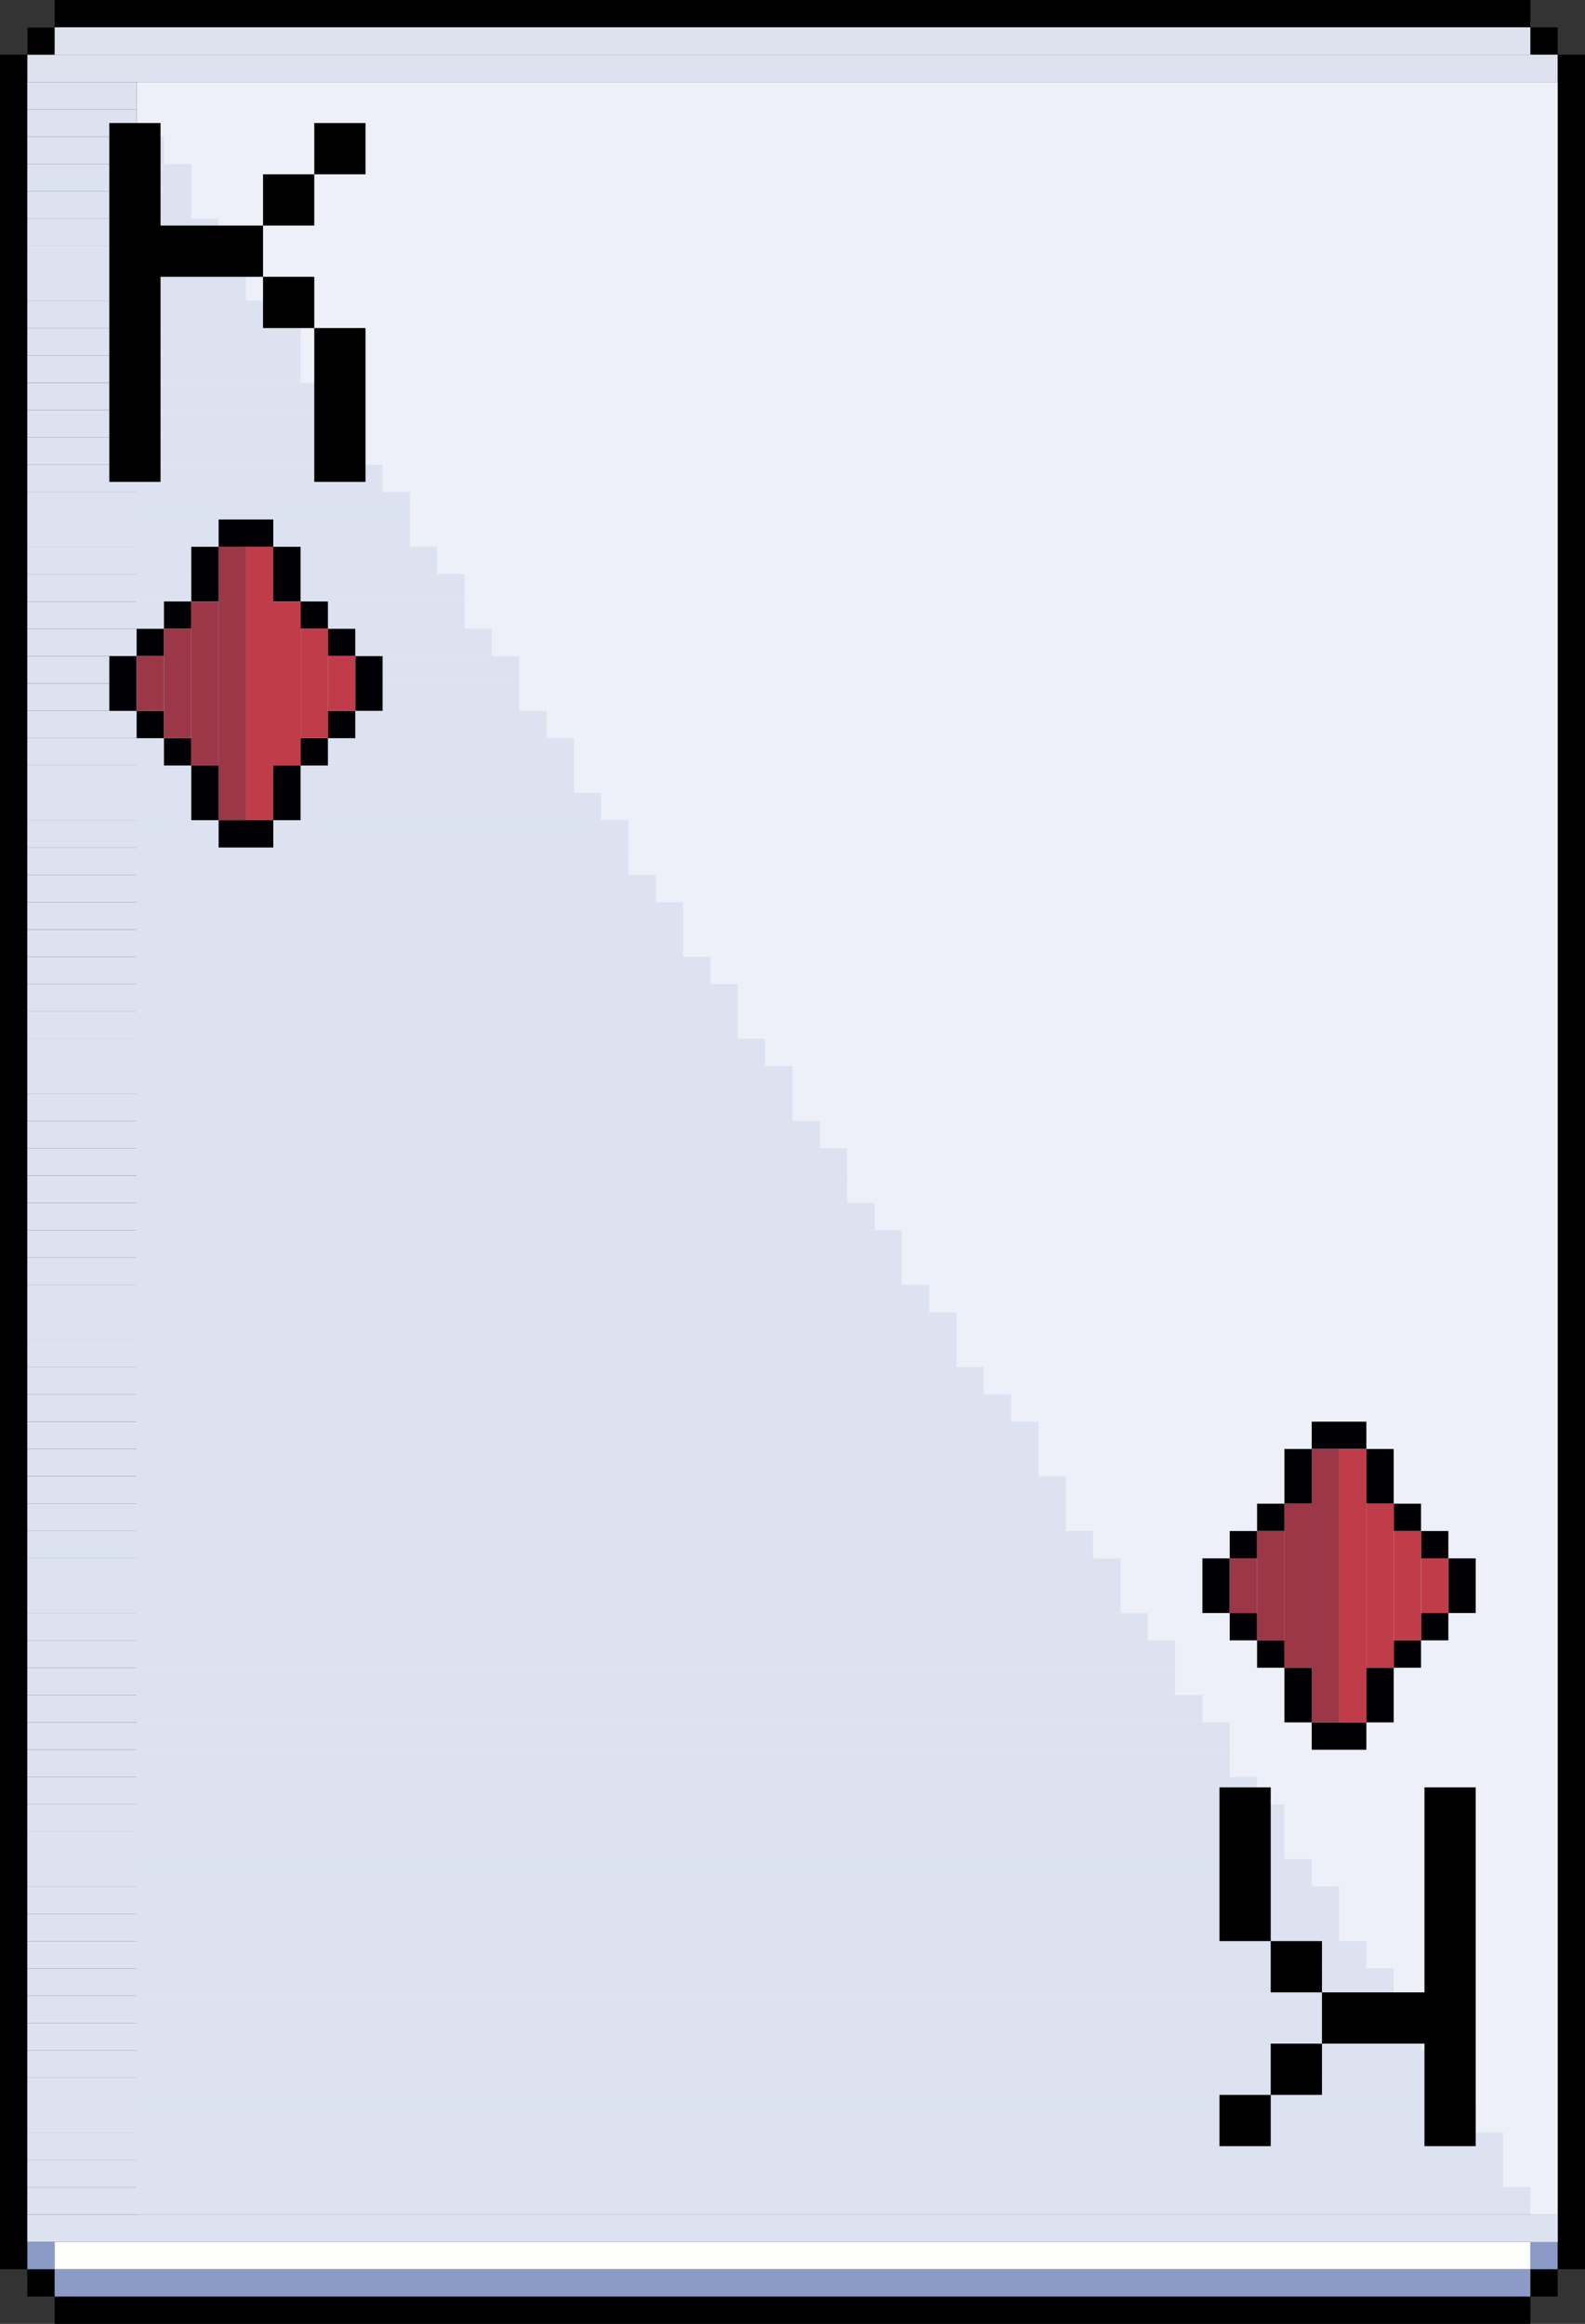 <svg width="58" height="85" viewBox="0 0 58 85" fill="none" xmlns="http://www.w3.org/2000/svg">
	<rect x="0" y="0" width="58" height="85" fill="#333333" stroke="none"/>
	<g clip-path="url(#clip0_0_3)">
		<rect x="2" width="54" height="1" fill="black" />
		<rect x="2" y="84" width="54" height="1" fill="black" />
		<rect x="56" y="1" width="1" height="1" fill="black" />
		<rect x="56" y="83" width="1" height="1" fill="black" />
		<rect x="1" y="83" width="1" height="1" fill="black" />
		<rect x="2" y="83" width="54" height="1" fill="#8B9AC6" />
		<rect x="1" y="2" width="56" height="1" fill="#DEE2EF" />
		<rect x="1" y="1" width="55" height="1" fill="#DEE2EF" />
		<rect x="56" y="82" width="1" height="1" fill="#8B9AC6" />
		<rect x="1" y="82" width="1" height="1" fill="#8B9AC6" />
		<rect x="2" y="82" width="54" height="1" fill="#FEFEFC" />
		<rect x="56" y="81" width="1" height="1" fill="#FEFEFC" />
		<rect x="57" y="2" width="1" height="81" fill="black" />
		<rect y="2" width="1" height="81" fill="black" />
		<rect x="5" y="3" width="52" height="78" fill="#EEF0F9" />
		<rect x="1" y="1" width="1" height="1" fill="black" />
		<rect x="1" y="81" width="56" height="1" fill="#DCE2F0" />
		<rect x="1" y="80" width="55" height="1" fill="#DCE2F0" />
		<rect x="1" y="79" width="54" height="1" fill="#DCE2F0" />
		<rect x="1" y="78" width="54" height="1" fill="#DCE2F0" />
		<rect x="1" y="76" width="52" height="1" fill="#DCE2F0" />
		<rect x="1" y="75" width="52" height="1" fill="#DCE2F0" />
		<rect x="1" y="73" width="50" height="1" fill="#DCE2F0" />
		<rect x="1" y="72" width="50" height="1" fill="#DCE2F0" />
		<rect x="1" y="70" width="48" height="1" fill="#DCE2F0" />
		<rect x="1" y="69" width="48" height="1" fill="#DCE2F0" />
		<rect x="1" y="77" width="53" height="1" fill="#DCE2F0" />
		<rect x="1" y="74" width="51" height="1" fill="#DCE2F0" />
		<rect x="1" y="71" width="49" height="1" fill="#DCE2F0" />
		<rect x="1" y="68" width="47" height="1" fill="#DCE2F0" />
		<rect x="1" y="67" width="46" height="1" fill="#DCE2F0" />
		<rect x="1" y="66" width="46" height="1" fill="#DCE2F0" />
		<rect x="1" y="64" width="44" height="1" fill="#DCE2F0" />
		<rect x="1" y="63" width="44" height="1" fill="#DCE2F0" />
		<rect x="1" y="61" width="42" height="1" fill="#DCE2F0" />
		<rect x="1" y="60" width="42" height="1" fill="#DCE2F0" />
		<rect x="1" y="58" width="40" height="1" fill="#DCE2F0" />
		<rect x="1" y="57" width="40" height="1" fill="#DCE2F0" />
		<rect x="1" y="65" width="45" height="1" fill="#DCE2F0" />
		<rect x="1" y="62" width="43" height="1" fill="#DCE2F0" />
		<rect x="1" y="59" width="41" height="1" fill="#DCE2F0" />
		<rect x="1" y="55" width="38" height="1" fill="#DCE2F0" />
		<rect x="1" y="54" width="38" height="1" fill="#DCE2F0" />
		<rect x="1" y="52" width="37" height="1" fill="#DCE2F0" />
		<rect x="1" y="51" width="36" height="1" fill="#DCE2F0" />
		<rect x="1" y="49" width="34" height="1" fill="#DCE2F0" />
		<rect x="1" y="48" width="34" height="1" fill="#DCE2F0" />
		<rect x="1" y="56" width="39" height="1" fill="#DCE2F0" />
		<rect x="1" y="53" width="37" height="1" fill="#DCE2F0" />
		<rect x="1" y="50" width="35" height="1" fill="#DCE2F0" />
		<rect x="1" y="47" width="33" height="1" fill="#DCE2F0" />
		<rect x="1" y="46" width="32" height="1" fill="#DCE2F0" />
		<rect x="1" y="45" width="32" height="1" fill="#DCE2F0" />
		<rect x="1" y="43" width="30" height="1" fill="#DCE2F0" />
		<rect x="1" y="42" width="30" height="1" fill="#DCE2F0" />
		<rect x="1" y="40" width="28" height="1" fill="#DCE2F0" />
		<rect x="1" y="39" width="28" height="1" fill="#DCE2F0" />
		<rect x="1" y="37" width="26" height="1" fill="#DCE2F0" />
		<rect x="1" y="36" width="26" height="1" fill="#DCE2F0" />
		<rect x="1" y="44" width="31" height="1" fill="#DCE2F0" />
		<rect x="1" y="41" width="29" height="1" fill="#DCE2F0" />
		<rect x="1" y="38" width="27" height="1" fill="#DCE2F0" />
		<rect x="1" y="35" width="25" height="1" fill="#DCE2F0" />
		<rect x="1" y="33" width="24" height="1" fill="#DCE2F0" />
		<rect x="1" y="32" width="23" height="1" fill="#DCE2F0" />
		<rect x="1" y="30" width="22" height="1" fill="#DCE2F0" />
		<rect x="1" y="29" width="21" height="1" fill="#DCE2F0" />
		<rect x="1" y="34" width="24" height="1" fill="#DCE2F0" />
		<rect x="1" y="31" width="22" height="1" fill="#DCE2F0" />
		<rect x="1" y="28" width="20" height="1" fill="#DCE2F0" />
		<rect x="1" y="27" width="20" height="1" fill="#DCE2F0" />
		<rect x="1" y="26" width="19" height="1" fill="#DCE2F0" />
		<rect x="1" y="24" width="18" height="1" fill="#DCE2F0" />
		<rect x="1" y="23" width="17" height="1" fill="#DCE2F0" />
		<rect x="1" y="21" width="16" height="1" fill="#DCE2F0" />
		<rect x="1" y="20" width="15" height="1" fill="#DCE2F0" />
		<rect x="1" y="18" width="14" height="1" fill="#DCE2F0" />
		<rect x="1" y="17" width="13" height="1" fill="#DCE2F0" />
		<rect x="1" y="25" width="18" height="1" fill="#DCE2F0" />
		<rect x="1" y="22" width="16" height="1" fill="#DCE2F0" />
		<rect x="1" y="19" width="14" height="1" fill="#DCE2F0" />
		<rect x="1" y="15" width="12" height="1" fill="#DCE2F0" />
		<rect x="1" y="14" width="11" height="1" fill="#DCE2F0" />
		<rect x="1" y="16" width="12" height="1" fill="#DCE2F0" />
		<rect x="1" y="13" width="10" height="1" fill="#DCE2F0" />
		<rect x="1" y="12" width="10" height="1" fill="#DCE2F0" />
		<rect x="1" y="11" width="9" height="1" fill="#DCE2F0" />
		<rect x="1" y="9" width="8" height="1" fill="#DCE2F0" />
		<rect x="1" y="8" width="7" height="1" fill="#DCE2F0" />
		<rect x="1" y="6" width="6" height="1" fill="#DCE2F0" />
		<rect x="1" y="5" width="5" height="1" fill="#DCE2F0" />
		<rect x="1" y="3" width="4" height="1" fill="#DCE2F0" />
		<rect x="1" y="10" width="8" height="1" fill="#DCE2F0" />
		<rect x="1" y="7" width="6" height="1" fill="#DCE2F0" />
		<rect x="1" y="4" width="4" height="1" fill="#DCE2F0" />
		<path d="M11.5 17.625V12H13.375V17.625H11.5ZM9.625 12V10.125H11.5V12H9.625ZM9.625 8.25V6.375H11.5V8.25H9.625ZM4 17.625V4.5H5.875V8.25H9.625V10.125H5.875V17.625H4ZM11.5 6.375V4.5H13.375V6.375H11.5Z" fill="black" />
		<path d="M46.5 65.375V71H44.625V65.375H46.5ZM48.375 71V72.875H46.5V71H48.375ZM48.375 74.75V76.625H46.5V74.75H48.375ZM54 65.375V78.5H52.125V74.75H48.375V72.875H52.125V65.375H54ZM46.5 76.625V78.5H44.625V76.625H46.5Z" fill="black" />
		<rect x="8" y="19" width="2" height="1" fill="#010004" />
		<rect x="8" y="30" width="2" height="1" fill="#010004" />
		<rect x="7" y="20" width="1" height="2" fill="#010004" />
		<rect x="4" y="24" width="1" height="2" fill="#010004" />
		<rect x="6" y="22" width="1" height="1" fill="#010004" />
		<rect x="5" y="23" width="1" height="1" fill="#010004" />
		<rect x="11" y="22" width="1" height="1" fill="#010004" />
		<rect x="6" y="27" width="1" height="1" fill="#010004" />
		<rect x="11" y="27" width="1" height="1" fill="#010004" />
		<rect x="12" y="23" width="1" height="1" fill="#010004" />
		<rect x="5" y="26" width="1" height="1" fill="#010004" />
		<rect x="12" y="26" width="1" height="1" fill="#010004" />
		<rect x="10" y="20" width="1" height="2" fill="#010004" />
		<rect x="7" y="28" width="1" height="2" fill="#010004" />
		<rect x="10" y="28" width="1" height="2" fill="#010004" />
		<rect x="13" y="24" width="1" height="2" fill="#010004" />
		<rect x="8" y="20" width="1" height="10" fill="#9C3748" />
		<rect x="9" y="20" width="1" height="10" fill="#C03C49" />
		<rect x="7" y="22" width="1" height="6" fill="#9C3748" />
		<rect x="10" y="22" width="1" height="6" fill="#C03C49" />
		<rect x="6" y="23" width="1" height="4" fill="#9C3748" />
		<rect x="11" y="23" width="1" height="4" fill="#C03C49" />
		<rect x="5" y="24" width="1" height="2" fill="#9C3748" />
		<rect x="12" y="24" width="1" height="2" fill="#C03C49" />
		<rect x="48" y="52" width="2" height="1" fill="#010004" />
		<rect x="48" y="63" width="2" height="1" fill="#010004" />
		<rect x="47" y="53" width="1" height="2" fill="#010004" />
		<rect x="44" y="57" width="1" height="2" fill="#010004" />
		<rect x="46" y="55" width="1" height="1" fill="#010004" />
		<rect x="45" y="56" width="1" height="1" fill="#010004" />
		<rect x="51" y="55" width="1" height="1" fill="#010004" />
		<rect x="46" y="60" width="1" height="1" fill="#010004" />
		<rect x="51" y="60" width="1" height="1" fill="#010004" />
		<rect x="52" y="56" width="1" height="1" fill="#010004" />
		<rect x="45" y="59" width="1" height="1" fill="#010004" />
		<rect x="52" y="59" width="1" height="1" fill="#010004" />
		<rect x="50" y="53" width="1" height="2" fill="#010004" />
		<rect x="47" y="61" width="1" height="2" fill="#010004" />
		<rect x="50" y="61" width="1" height="2" fill="#010004" />
		<rect x="53" y="57" width="1" height="2" fill="#010004" />
		<rect x="48" y="53" width="1" height="10" fill="#9C3748" />
		<rect x="49" y="53" width="1" height="10" fill="#C03C49" />
		<rect x="47" y="55" width="1" height="6" fill="#9C3748" />
		<rect x="50" y="55" width="1" height="6" fill="#C03C49" />
		<rect x="46" y="56" width="1" height="4" fill="#9C3748" />
		<rect x="51" y="56" width="1" height="4" fill="#C03C49" />
		<rect x="45" y="57" width="1" height="2" fill="#9C3748" />
		<rect x="52" y="57" width="1" height="2" fill="#C03C49" />
	</g>
	<defs>
		<clipPath id="clip0_0_3">
			<rect width="58" height="85" fill="white" />
		</clipPath>
	</defs>
</svg>
